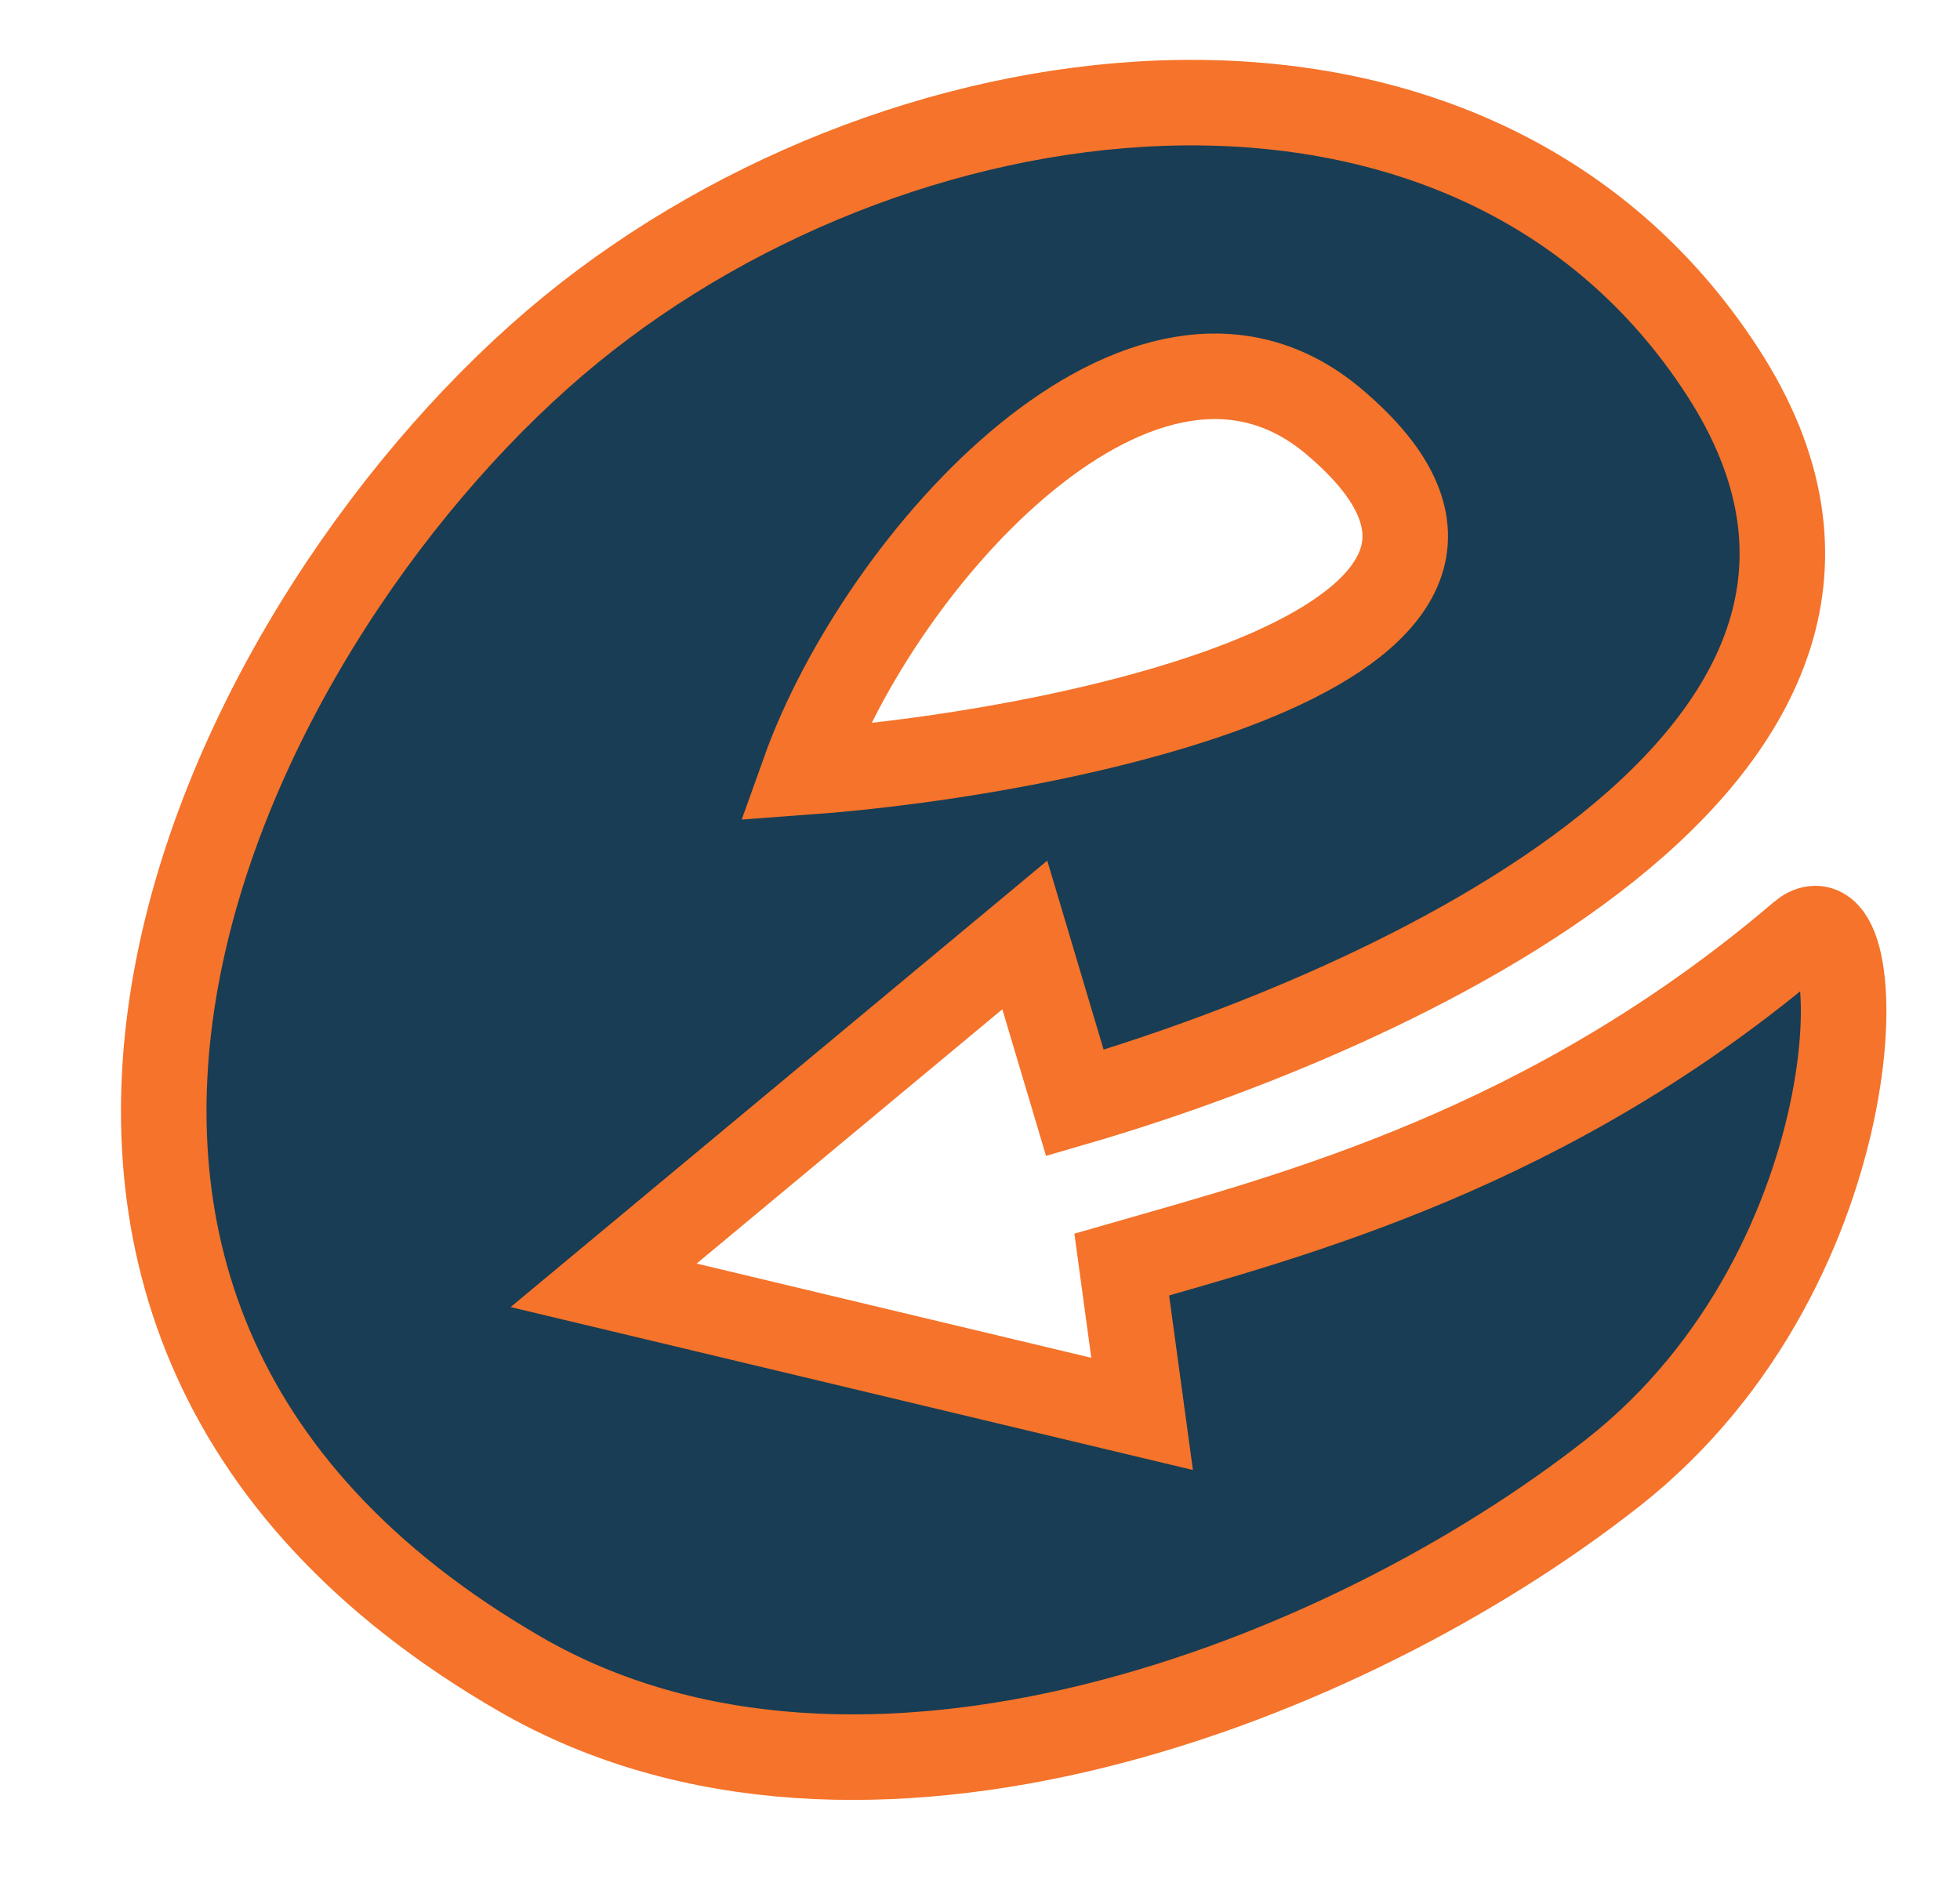 <svg width="802" height="769" viewBox="0 0 802 769" fill="none" xmlns="http://www.w3.org/2000/svg">
<rect width="802" height="769" fill="white"/>
<path d="M419.329 382.618L439.829 451.368C565.996 414.702 806.63 309.118 704.83 152.118C603.03 -4.882 372.621 21.293 233.579 134.868C94.536 248.443 -48.88 533.869 212.829 685.119C352.246 765.693 550.762 688.654 660.08 602.619C769.399 516.584 766.173 357.727 737 382.618C634 470.5 528.5 497.5 459 517.5L467.329 578.619L247 526L419.329 382.618Z" fill="#183D54" stroke="#F5732A" stroke-width="35"/>
<path d="M329 316C442.225 307.769 652.277 262.205 545.703 172.441C468.495 107.411 360.244 228.525 329 316Z" fill="white" stroke="#F5732A" stroke-width="35"/>
</svg>
